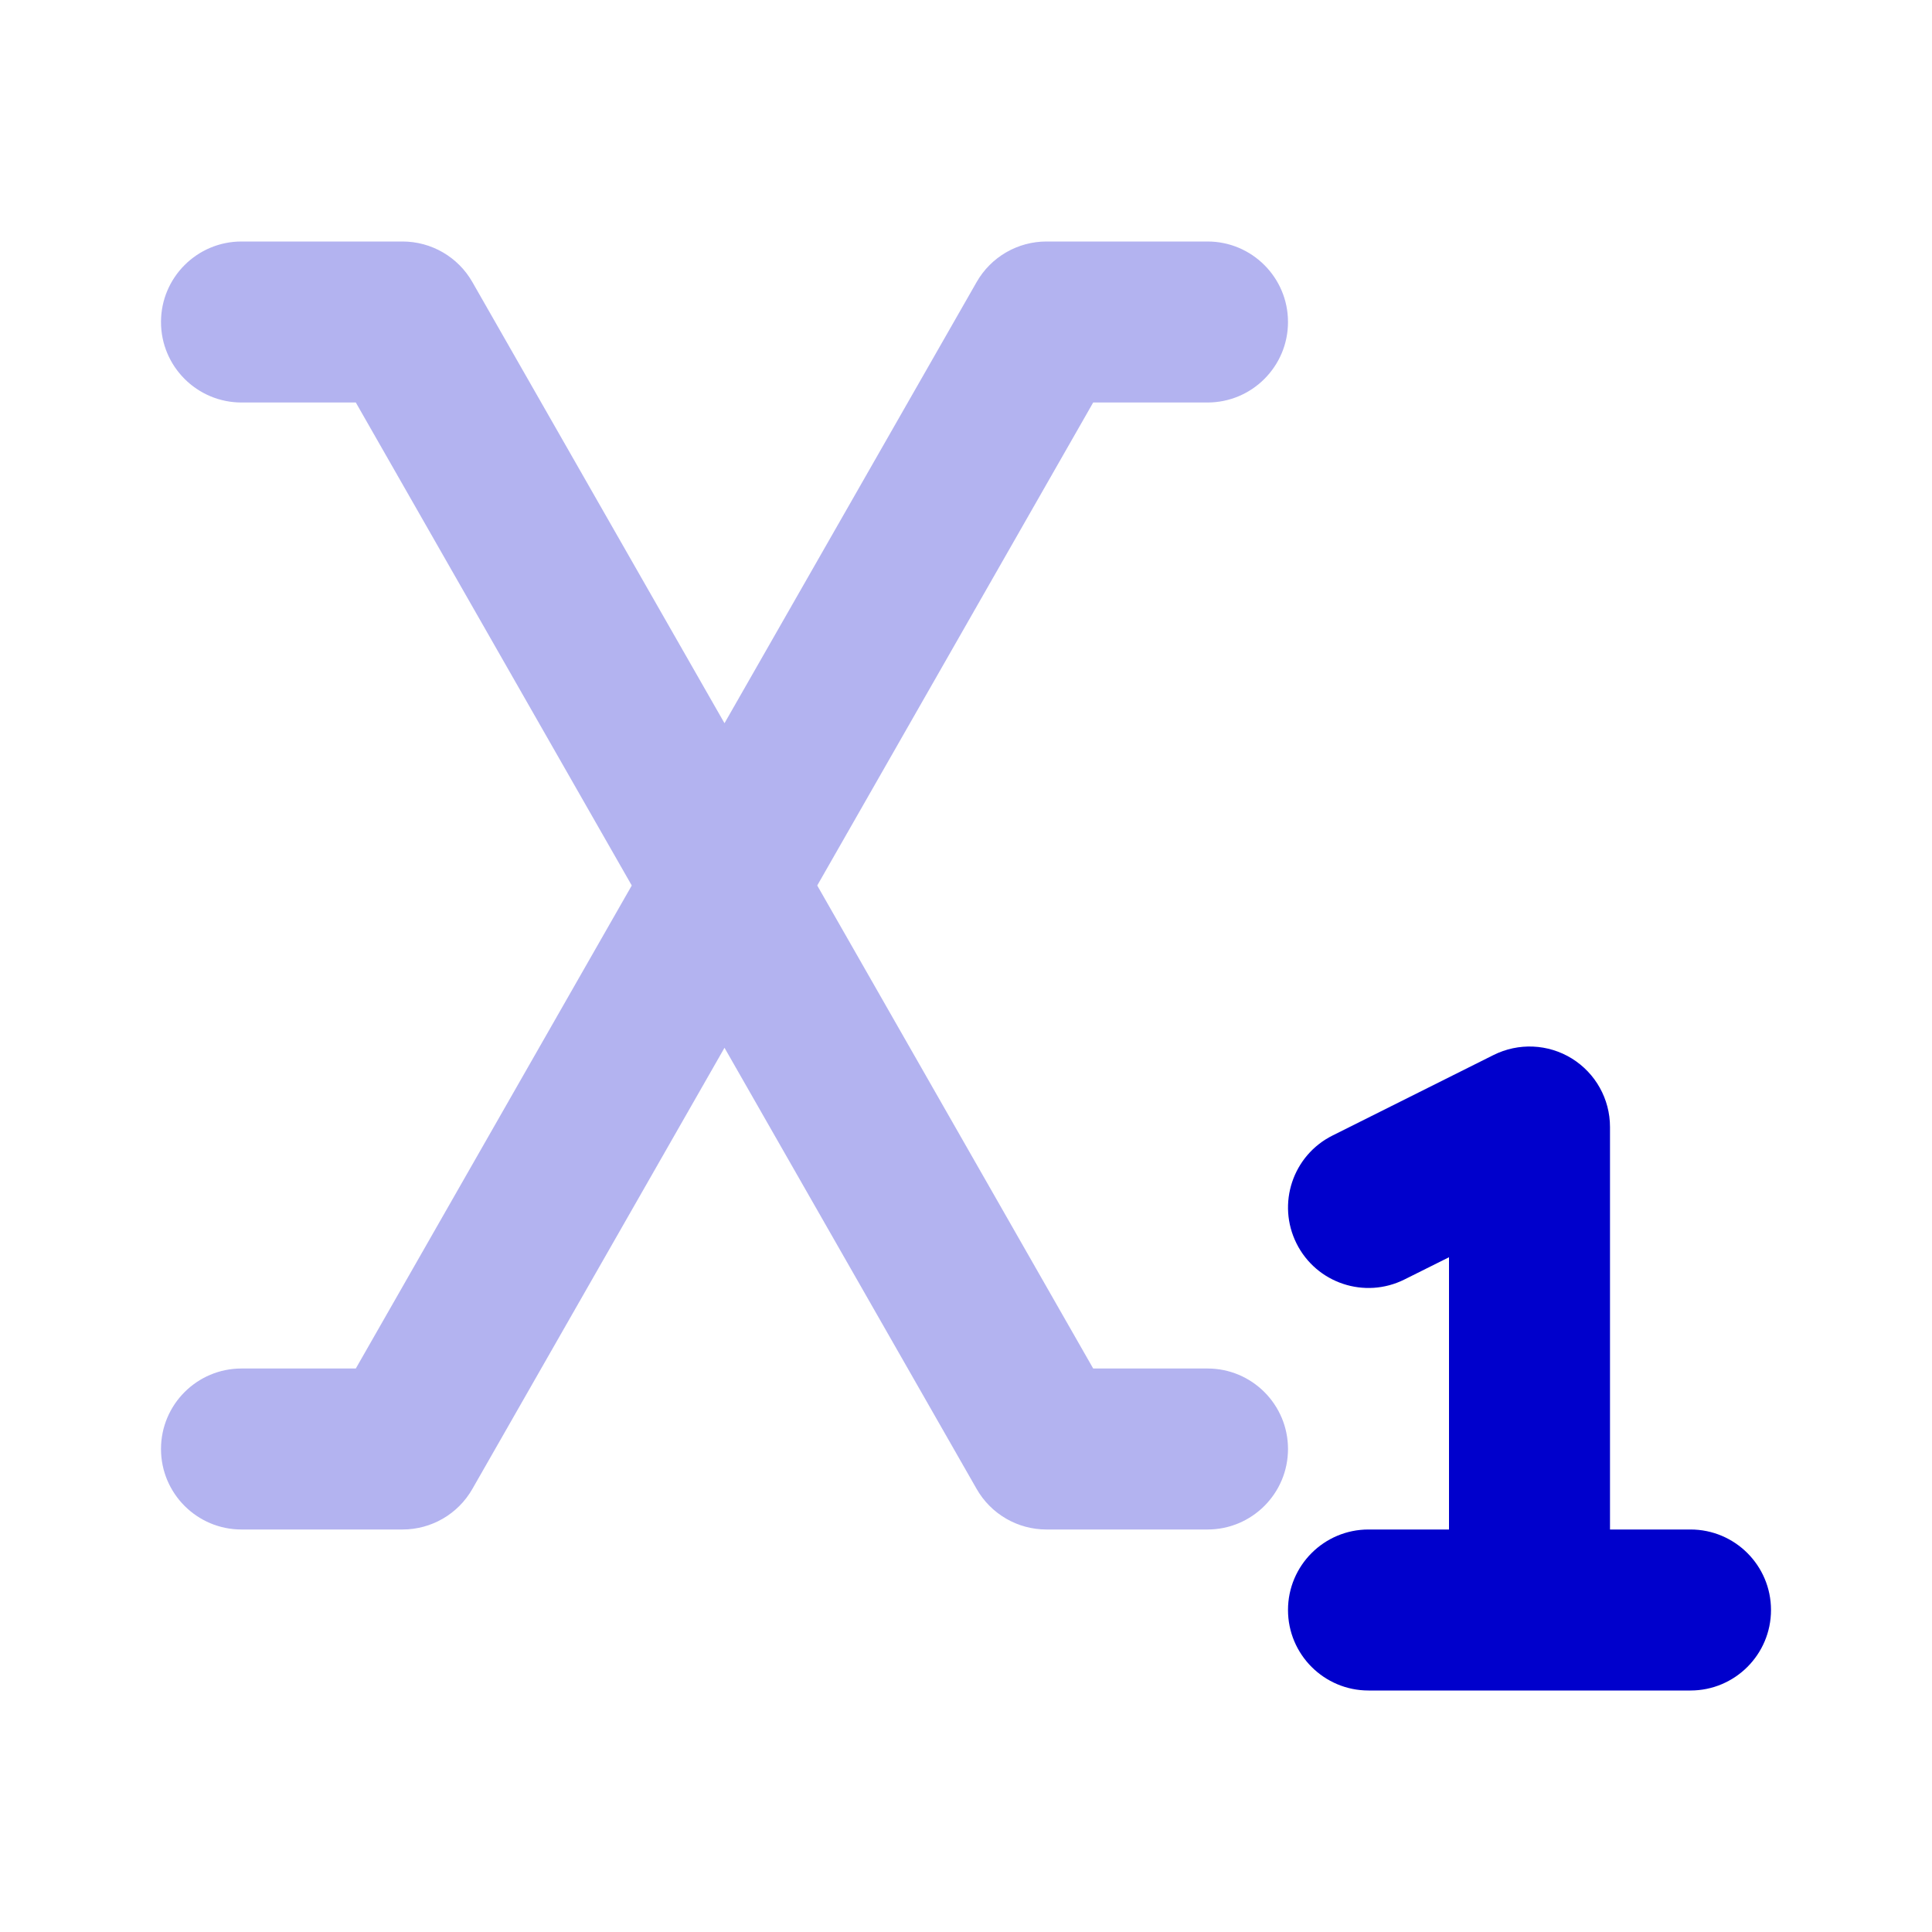 <svg width="24" height="24" viewBox="0 0 24 24" fill="none" xmlns="http://www.w3.org/2000/svg">
<path opacity="0.3" fill-rule="evenodd" clip-rule="evenodd" d="M2 4C2 3.448 2.448 3 3 3H5C5.359 3 5.69 3.192 5.868 3.504L9 8.984L12.132 3.504C12.31 3.192 12.641 3 13 3H15C15.552 3 16 3.448 16 4C16 4.552 15.552 5 15 5H13.58L10.152 11L13.58 17H15C15.552 17 16 17.448 16 18C16 18.552 15.552 19 15 19H13C12.641 19 12.31 18.808 12.132 18.496L9 13.016L5.868 18.496C5.69 18.808 5.359 19 5 19H3C2.448 19 2 18.552 2 18C2 17.448 2.448 17 3 17H4.42L7.848 11L4.42 5H3C2.448 5 2 4.552 2 4Z" fill="#0000CC"/>
<path d="M19.526 13.149C19.821 13.332 20 13.653 20 14V19H21C21.552 19 22 19.448 22 20C22 20.552 21.552 21 21 21H17C16.448 21 16 20.552 16 20C16 19.448 16.448 19 17 19H18V15.618L17.447 15.894C16.953 16.141 16.353 15.941 16.106 15.447C15.859 14.953 16.059 14.353 16.553 14.106L18.553 13.106C18.863 12.951 19.231 12.967 19.526 13.149Z" fill="#0000CC"/>
</svg>
